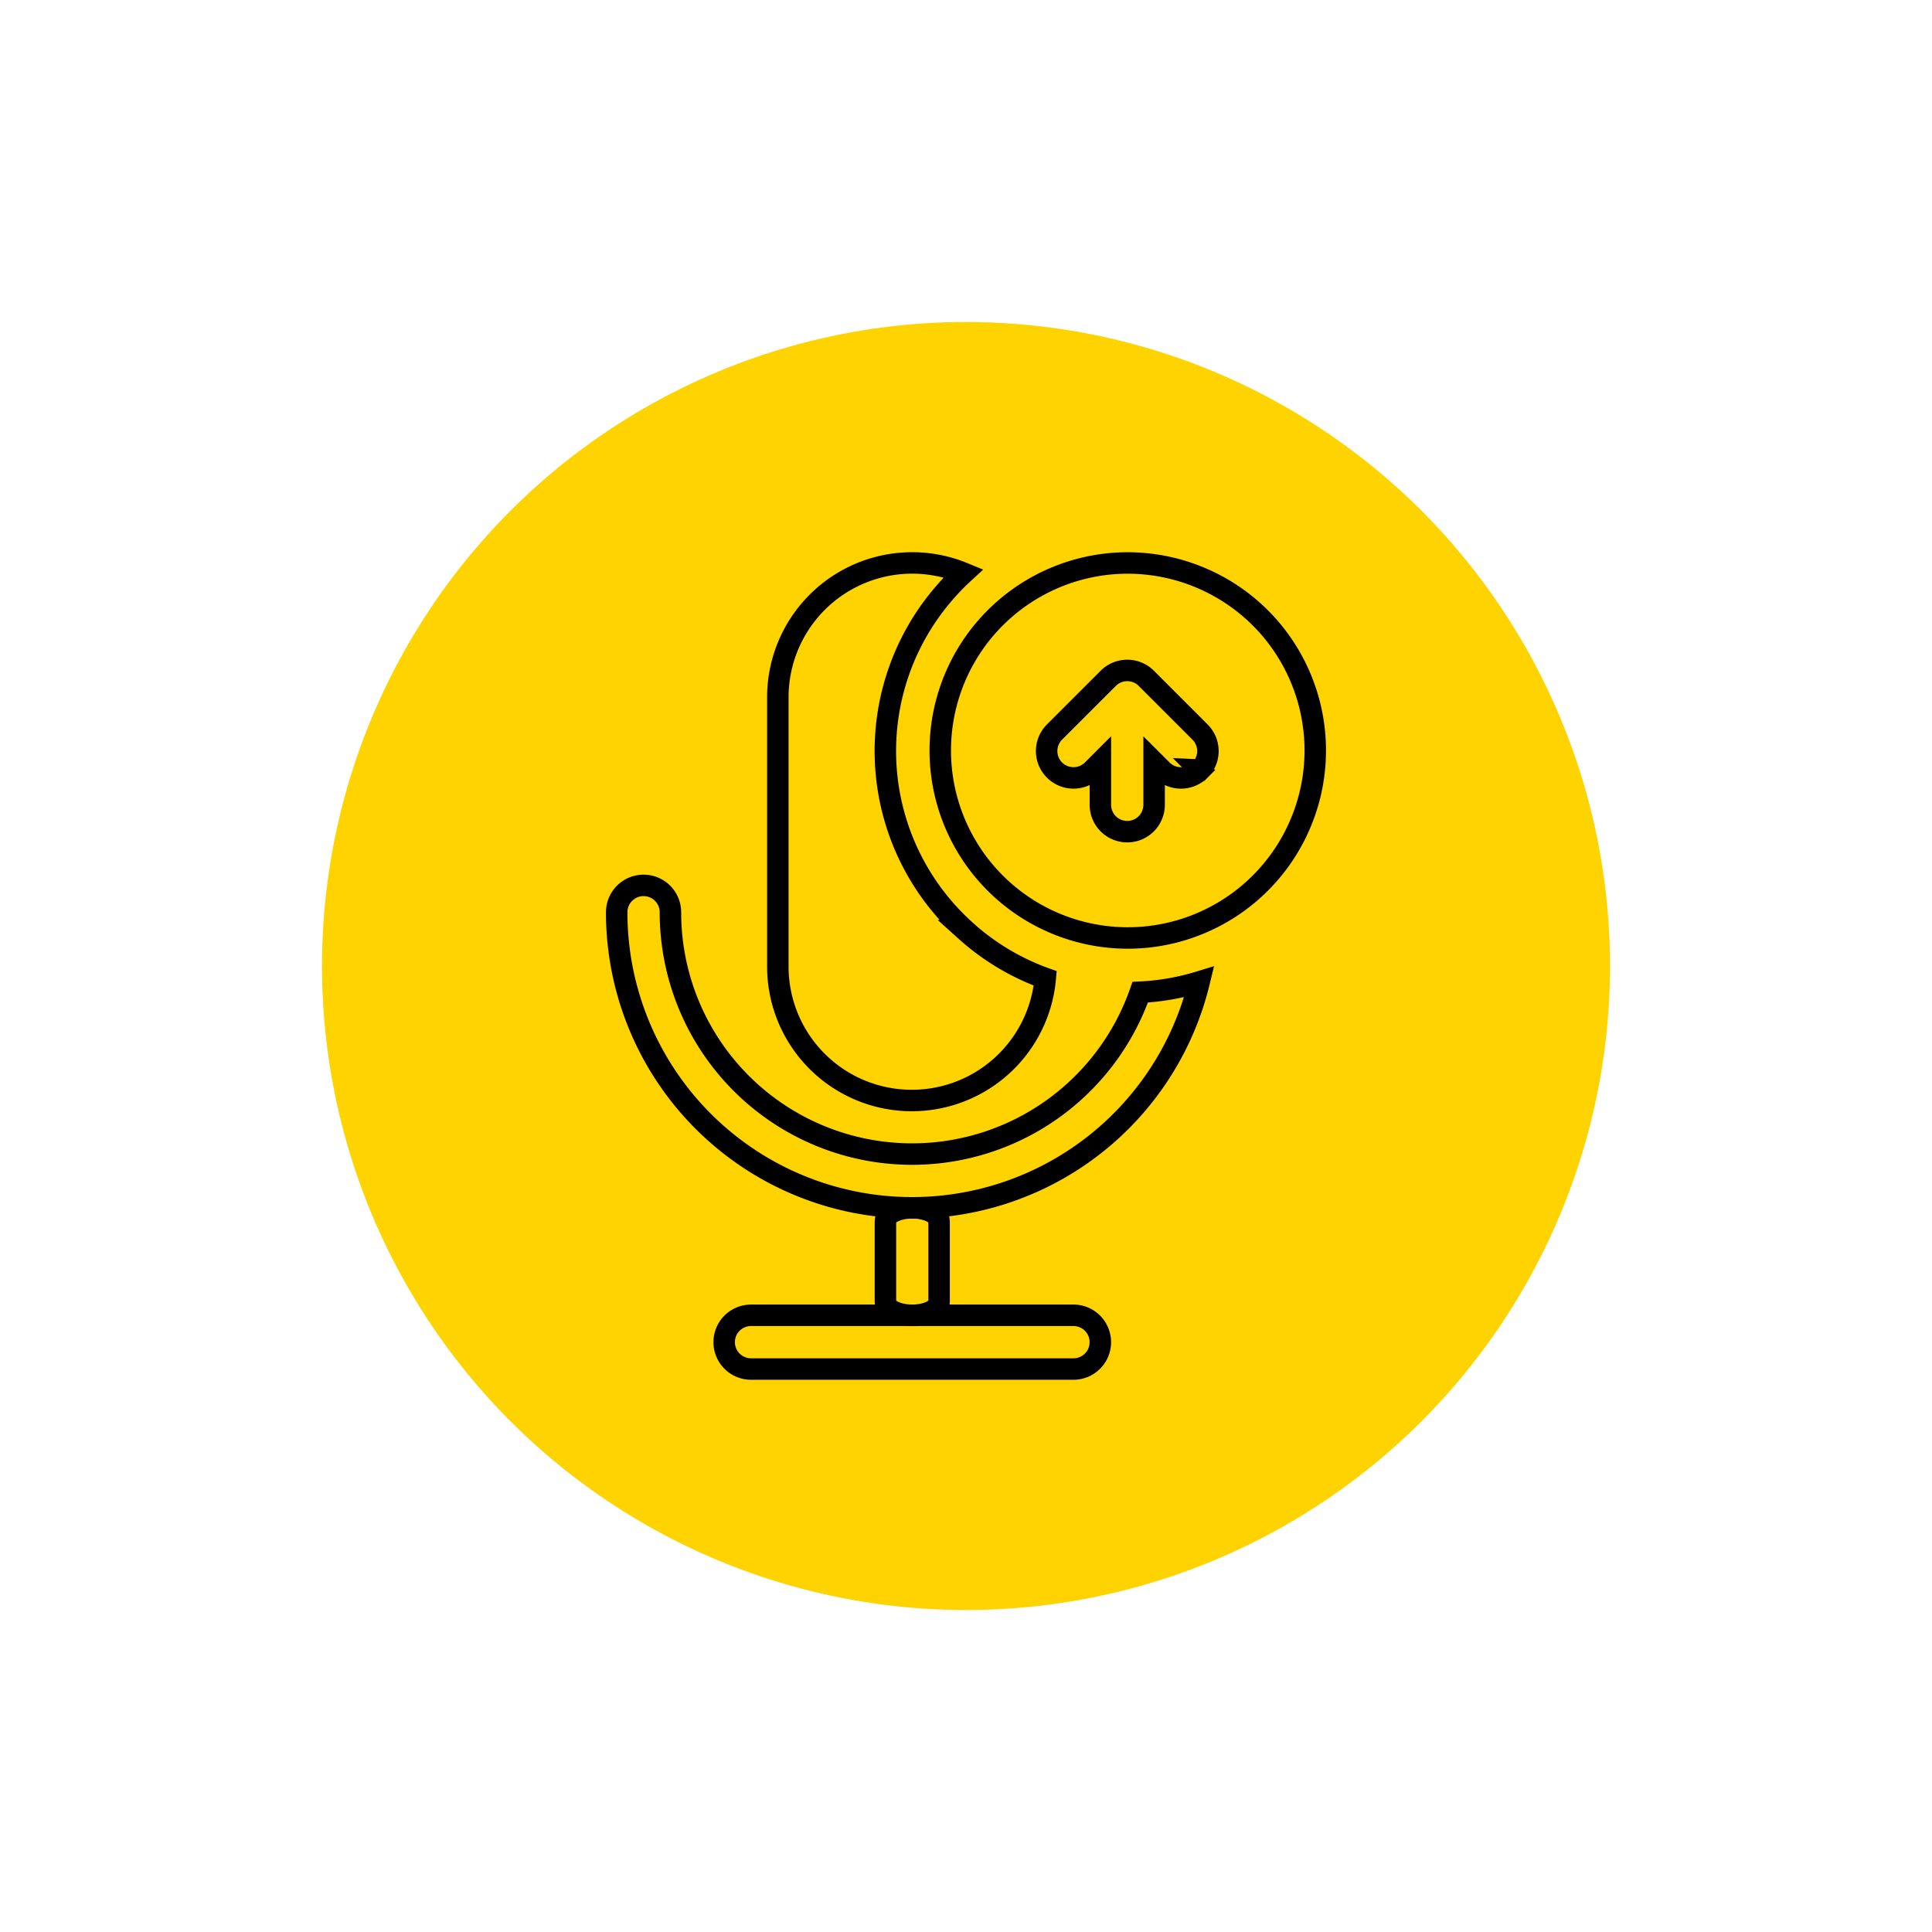 <?xml version="1.0" encoding="UTF-8"?> <svg xmlns="http://www.w3.org/2000/svg" xmlns:xlink="http://www.w3.org/1999/xlink" width="180" height="180" viewBox="0 0 180 180"><defs><filter id="Ellipse_116" x="0" y="0" width="180" height="180"><feOffset></feOffset><feGaussianBlur stdDeviation="10" result="blur"></feGaussianBlur><feFlood flood-color="#fed300" flood-opacity="0.4"></feFlood><feComposite operator="in" in2="blur"></feComposite><feComposite in="SourceGraphic"></feComposite></filter></defs><g id="Group_4172" data-name="Group 4172" transform="translate(-1278 -3423)"><g transform="matrix(1, 0, 0, 1, 1278, 3423)" filter="url(#Ellipse_116)"><circle id="Ellipse_116-2" data-name="Ellipse 116" cx="60" cy="60" r="60" transform="translate(30 30)" fill="#fed300"></circle></g><g id="Upload_audio" data-name="Upload audio" transform="translate(609.347 3017.771)"><path id="Path_7115" data-name="Path 7115" d="M903.613,852.693c-1.382,0-2.5-.561-2.5-1.252v-7.51c0-.691,1.121-1.252,2.5-1.252s2.5.56,2.5,1.252v7.51C906.116,852.133,905,852.693,903.613,852.693Z" transform="translate(-149.967 -324.921)" fill="none" stroke="#000" stroke-width="2"></path><path id="Path_7116" data-name="Path 7116" d="M828.653,952.687h-30.04a2.5,2.5,0,1,1,0-5.007h30.04a2.5,2.5,0,1,1,0,5.007Z" transform="translate(-59.987 -419.908)" fill="none" stroke="#000" stroke-width="2"></path><path id="Path_7117" data-name="Path 7117" d="M848.58,491.935a22.47,22.47,0,0,1-1.86-31.6,22.054,22.054,0,0,1,1.665-1.708,12.517,12.517,0,0,0-17.3,11.568V495.23A12.482,12.482,0,0,0,856,496.384a22.394,22.394,0,0,1-7.427-4.449Z" transform="translate(-89.963 -0.001)" fill="none" stroke="#000" stroke-width="2"></path><path id="Path_7118" data-name="Path 7118" d="M774.884,677.63a22.515,22.515,0,0,1-43.768-7.447,2.5,2.5,0,0,0-5.007,0,27.521,27.521,0,0,0,54.269,6.491,22.429,22.429,0,0,1-5.494.956Z" transform="translate(0 -179.961)" fill="none" stroke="#000" stroke-width="2"></path><path id="Path_7119" data-name="Path 7119" d="M953.633,457.68A17.469,17.469,0,1,0,966.04,462.8,17.523,17.523,0,0,0,953.633,457.68Zm6.779,19.293a2.5,2.5,0,0,1-3.539,0l-.734-.734v3.971a2.5,2.5,0,0,1-5.007,0v-3.971l-.734.734a2.5,2.5,0,1,1-3.539-3.541l5.007-5.006a2.46,2.46,0,0,1,.817-.544,2.516,2.516,0,0,1,1.913,0,2.486,2.486,0,0,1,.815.544l5.007,5.007a2.5,2.5,0,0,1,0,3.54Z" transform="translate(-179.96 0)" fill="none" stroke="#000" stroke-width="2"></path></g></g></svg> 